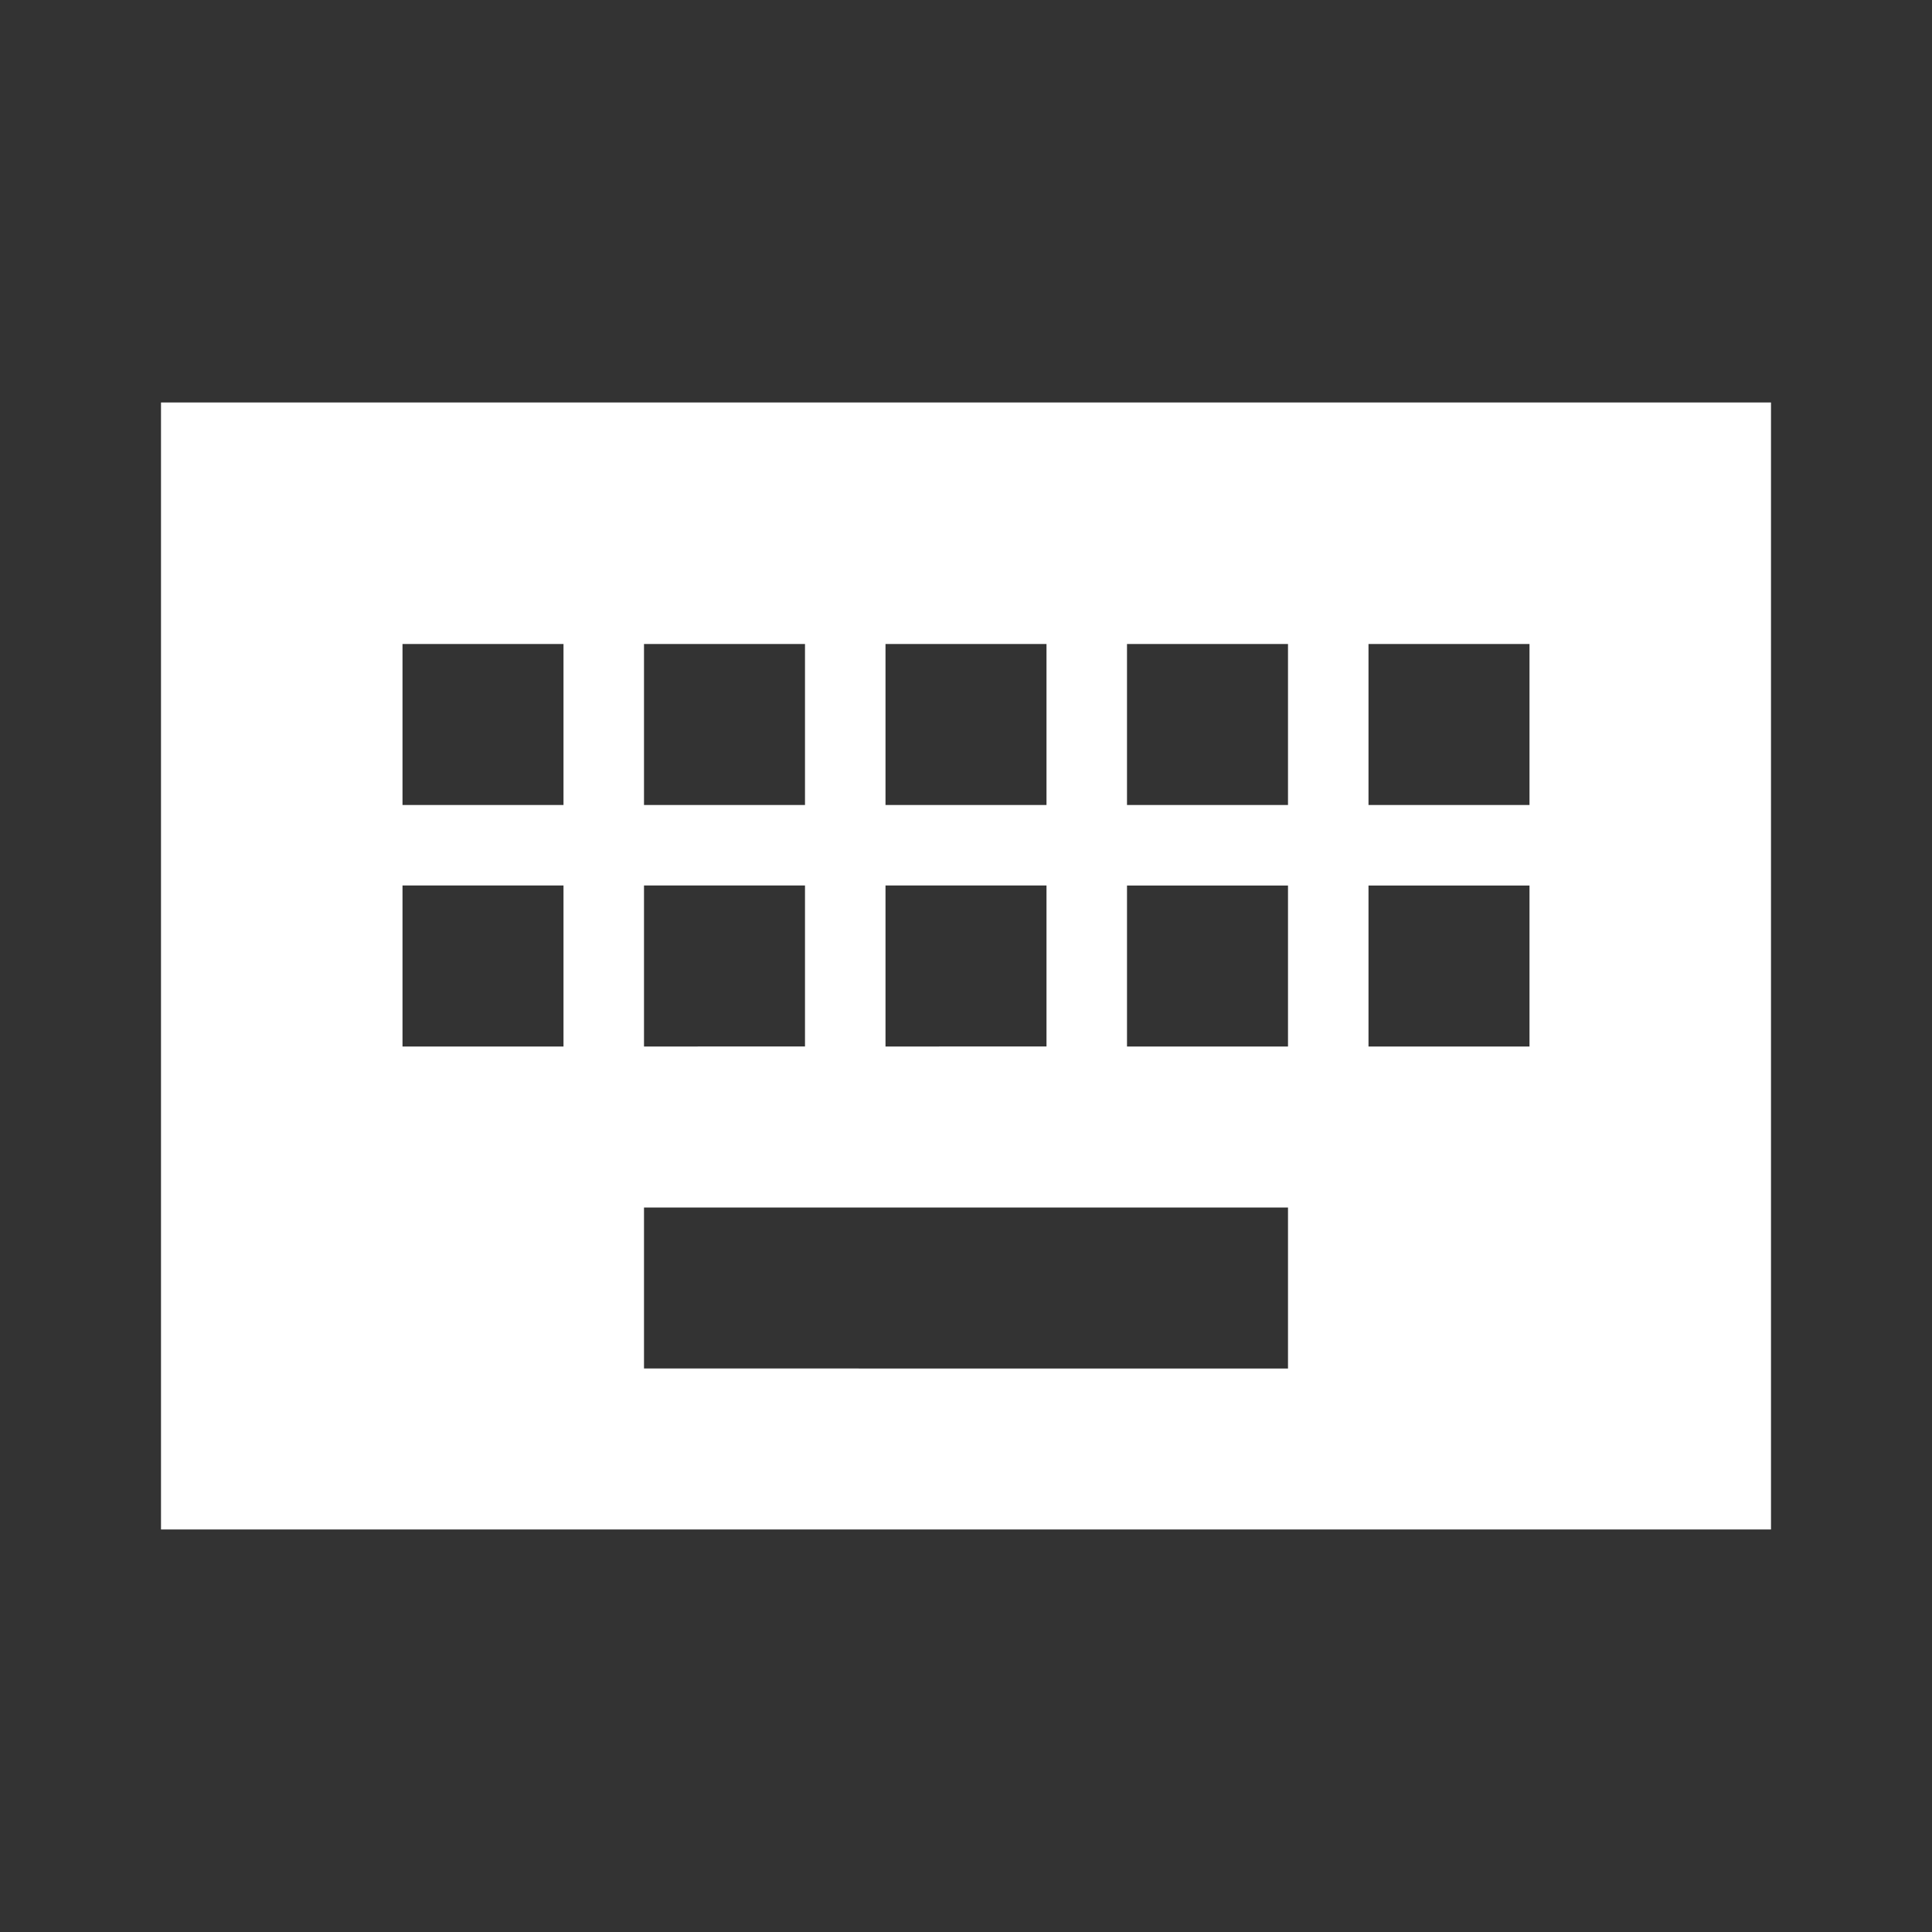 <?xml version="1.0" encoding="UTF-8" standalone="no"?>
<svg
   xmlns:dc="http://purl.org/dc/elements/1.1/"
   xmlns:cc="http://creativecommons.org/ns#"
   xmlns:rdf="http://www.w3.org/1999/02/22-rdf-syntax-ns#"
   xmlns:svg="http://www.w3.org/2000/svg"
   xmlns="http://www.w3.org/2000/svg"
   xmlns:sodipodi="http://sodipodi.sourceforge.net/DTD/sodipodi-0.dtd"
   xmlns:inkscape="http://www.inkscape.org/namespaces/inkscape"
   inkscape:version="1.0 (4035a4fb49, 2020-05-01)"
   sodipodi:docname="3086e999053d564a340193ef2f0e3dcd.svg"
   id="svg8"
   version="1.1"
   width="24"
   viewBox="0 0 24 24"
   height="24">
  <rect x="0" y="0" width="24" height="24" fill="#333333" stroke="none"/>
  <defs
     id="defs12" />
  <sodipodi:namedview
     inkscape:current-layer="svg8"
     inkscape:window-maximized="1"
     inkscape:window-y="-8"
     inkscape:window-x="-8"
     inkscape:cy="10.513307"
     inkscape:cx="21.408732"
     inkscape:zoom="18.073031"
     inkscape:bbox-nodes="true"
     inkscape:snap-bbox="true"
     showgrid="false"
     id="namedview10"
     inkscape:window-height="1057"
     inkscape:window-width="1858"
     inkscape:pageshadow="2"
     inkscape:pageopacity="0"
     guidetolerance="10"
     gridtolerance="10"
     objecttolerance="10"
     borderopacity="1"
     bordercolor="#666666"
     pagecolor="#ffffff" />
  <g
     style="fill:#ffffff"
     id="g6"
     fill-rule="evenodd"
     fill="none">
    <path
       sodipodi:nodetypes="cccccccccccccccccccccccccccccccccccccccccccccccccccccccccccc"
       style="fill:#ffffff"
       id="path2"
       fill-rule="nonzero"
       fill="#fff"
       d="M 22,5 H 2 v 14 c 6.667,0 13.333,0 20,0 z M 11,8 h 2 v 2 h -2 z m 0,3 h 2 v 2 H 11 Z M 8,8 h 2 v 2 H 8 Z m 0,3 h 2 v 2 H 8 Z M 7,13 H 5 V 11 H 7 Z M 7,10 H 5 V 8 h 2 z m 9,7 H 8 v -2 h 8 z m 0,-4 h -2 v -2 h 2 z m 0,-3 H 14 V 8 h 2 z m 3,3 h -2 v -2 h 2 z m 0,-3 H 17 V 8 h 2 z" />
    <path
       style="fill:#ffffff"
       id="path4"
       d="m0 0h24v24h-24zm0 0h24v24h-24z" />
  </g>
</svg>
